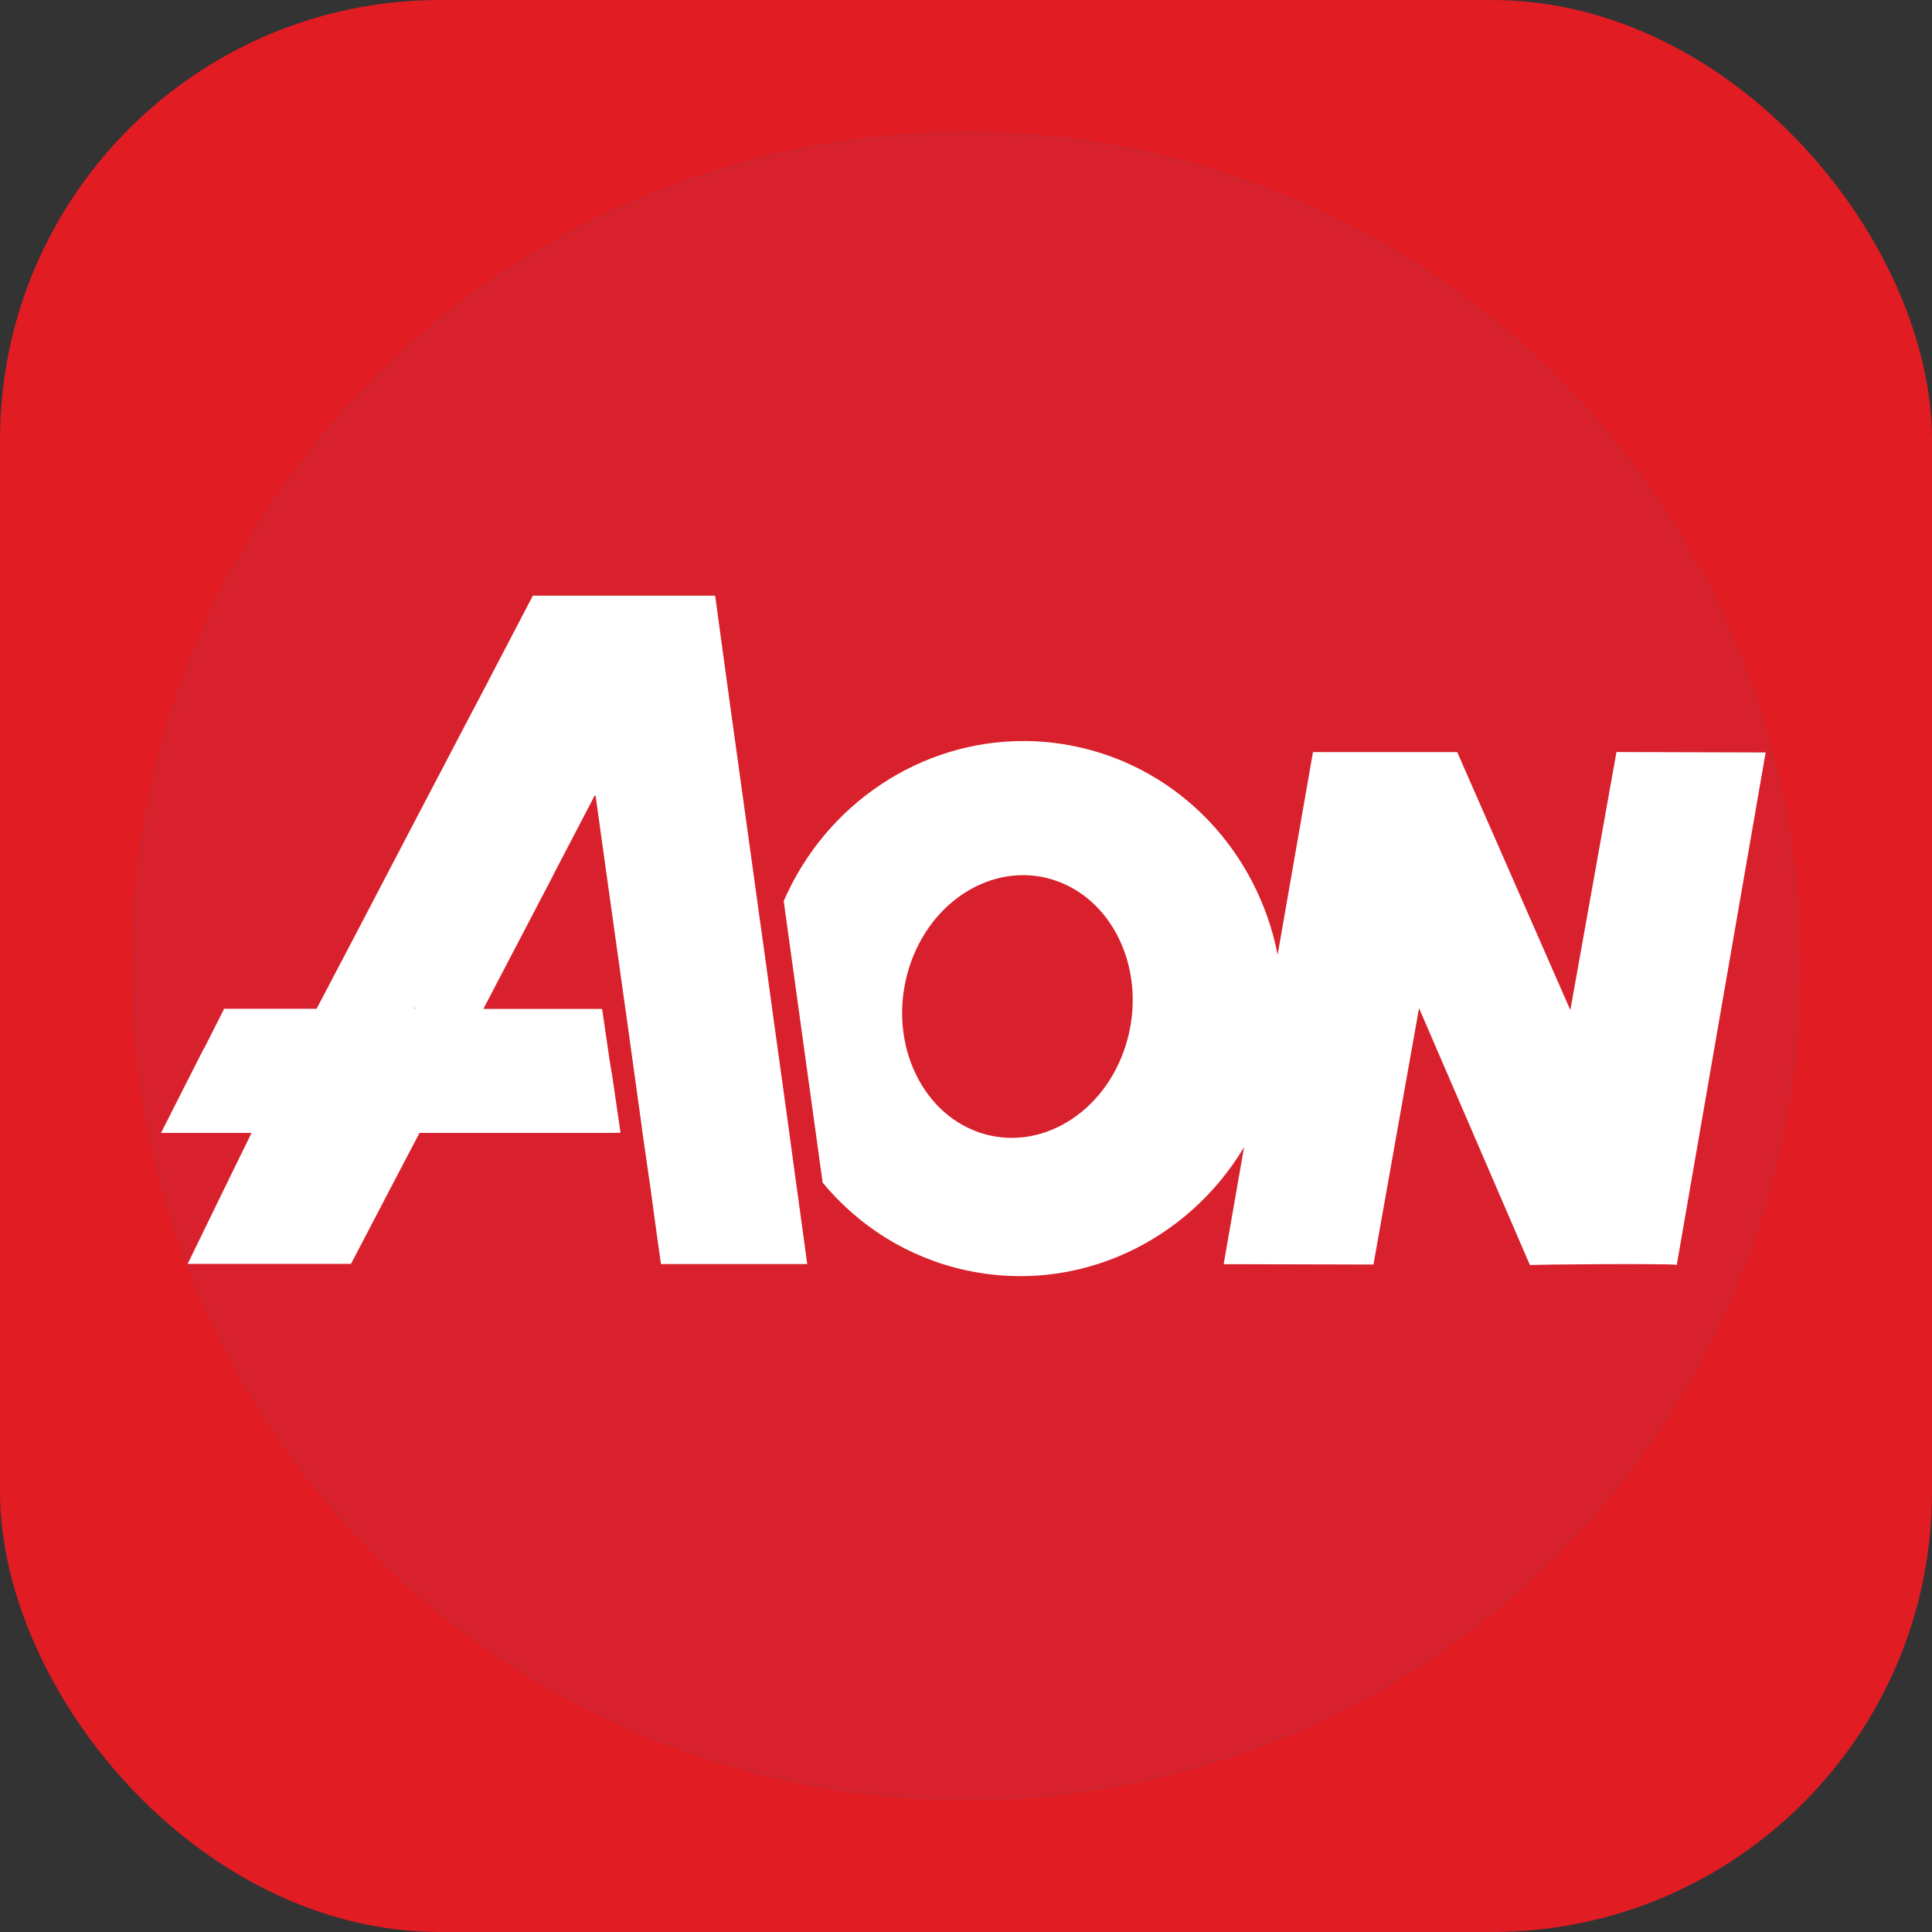 <svg width="360" height="360" viewBox="0 0 360 360" fill="none" xmlns="http://www.w3.org/2000/svg">
<rect x="0" y="0" width="360" height="360" fill="#333333" stroke="none"/>
<rect width="360" height="360" rx="82" fill="#E11C23"/>
<circle cx="180" cy="180" r="155.455" fill="#4681C7" fill-opacity="0.06"/>
<circle cx="180" cy="180" r="155.205" stroke="#2869BF" stroke-opacity="0.04" stroke-width="0.5"/>
<path fill-rule="evenodd" clip-rule="evenodd" d="M190.96 138.078C171.638 137.962 153.897 149.748 146.033 167.897L153.288 220.365C159.955 228.423 169.182 234.357 180.063 236.713C200.794 241.201 221.311 231.369 231.816 213.744L228.011 235.558H228.014L255.924 235.626L264.418 187.851L285.086 235.745C285.448 235.587 311.177 235.422 312.444 235.686L329.001 140.209L301.205 140.131L292.61 188.214L271.528 140.136H244.653L238.068 177.9C234.407 159.065 220.217 143.375 200.73 139.155C197.452 138.446 194.187 138.098 190.959 138.079L190.96 138.078ZM190.413 163.073C192.524 163.047 194.66 163.381 196.756 164.108C207.939 167.987 213.792 181.62 209.831 194.569C205.871 207.517 193.593 214.873 182.41 210.994C171.227 207.116 165.374 193.474 169.335 180.525C172.553 170.004 181.262 163.182 190.413 163.073Z" fill="white"/>
<path d="M99.238 111.001V111.098L95.967 117.352L91.06 126.75V126.782L87.725 133.102L83.171 141.787L82.433 143.213L80.862 146.194L74.929 157.536L67.97 170.855L60.851 184.434L58.991 187.966H58.67H41.705L41.737 187.999H41.673V188.161L38.017 195.387L37.985 195.355L30 211.104H46.868L42.635 219.757V219.79L41.673 221.734L41.449 222.188L34.971 235.507H51.39H65.372L65.308 235.377L65.404 235.507L73.967 219.109L78.168 211.105H112.161H112.867L115.625 211.072L114.086 200.507L114.021 200.086L113.989 199.956L113.893 199.502V199.372L113.861 199.21L113.476 196.812V196.779L113.412 196.326L112.194 187.965L112.162 188.224V187.997H90.066L95.197 178.178L103.022 163.206V163.174L103.439 162.364L110.815 148.235H110.975L113.22 164.341L116.363 186.798V186.831L116.523 187.868L119.602 210.099L119.57 210.035L121.269 221.798L121.622 224.423L122.263 229.155V229.187L122.328 229.155V229.317L122.263 229.187L123.161 235.538H123.193H125.182H149.041H150.42L149.041 225.46V225.298H149.009L148.817 223.807L148.175 219.206L147.149 211.622L145.802 201.836L144.167 190.072L142.66 179.054L141.409 170.077L140.094 160.582L138.587 149.693L137.015 138.384L136.438 134.235L136.278 133.069L136.214 132.615L134.867 122.796L133.263 111.032L133.231 111.292V111H99.238L99.238 111.001ZM87.019 148.236H87.083L87.052 148.268L87.019 148.236H87.019ZM77.11 187.642H77.142L77.398 187.998H77.302L77.11 187.642H77.11ZM119.698 210.262H119.762V210.359L119.698 210.262Z" fill="white"/>
</svg>
